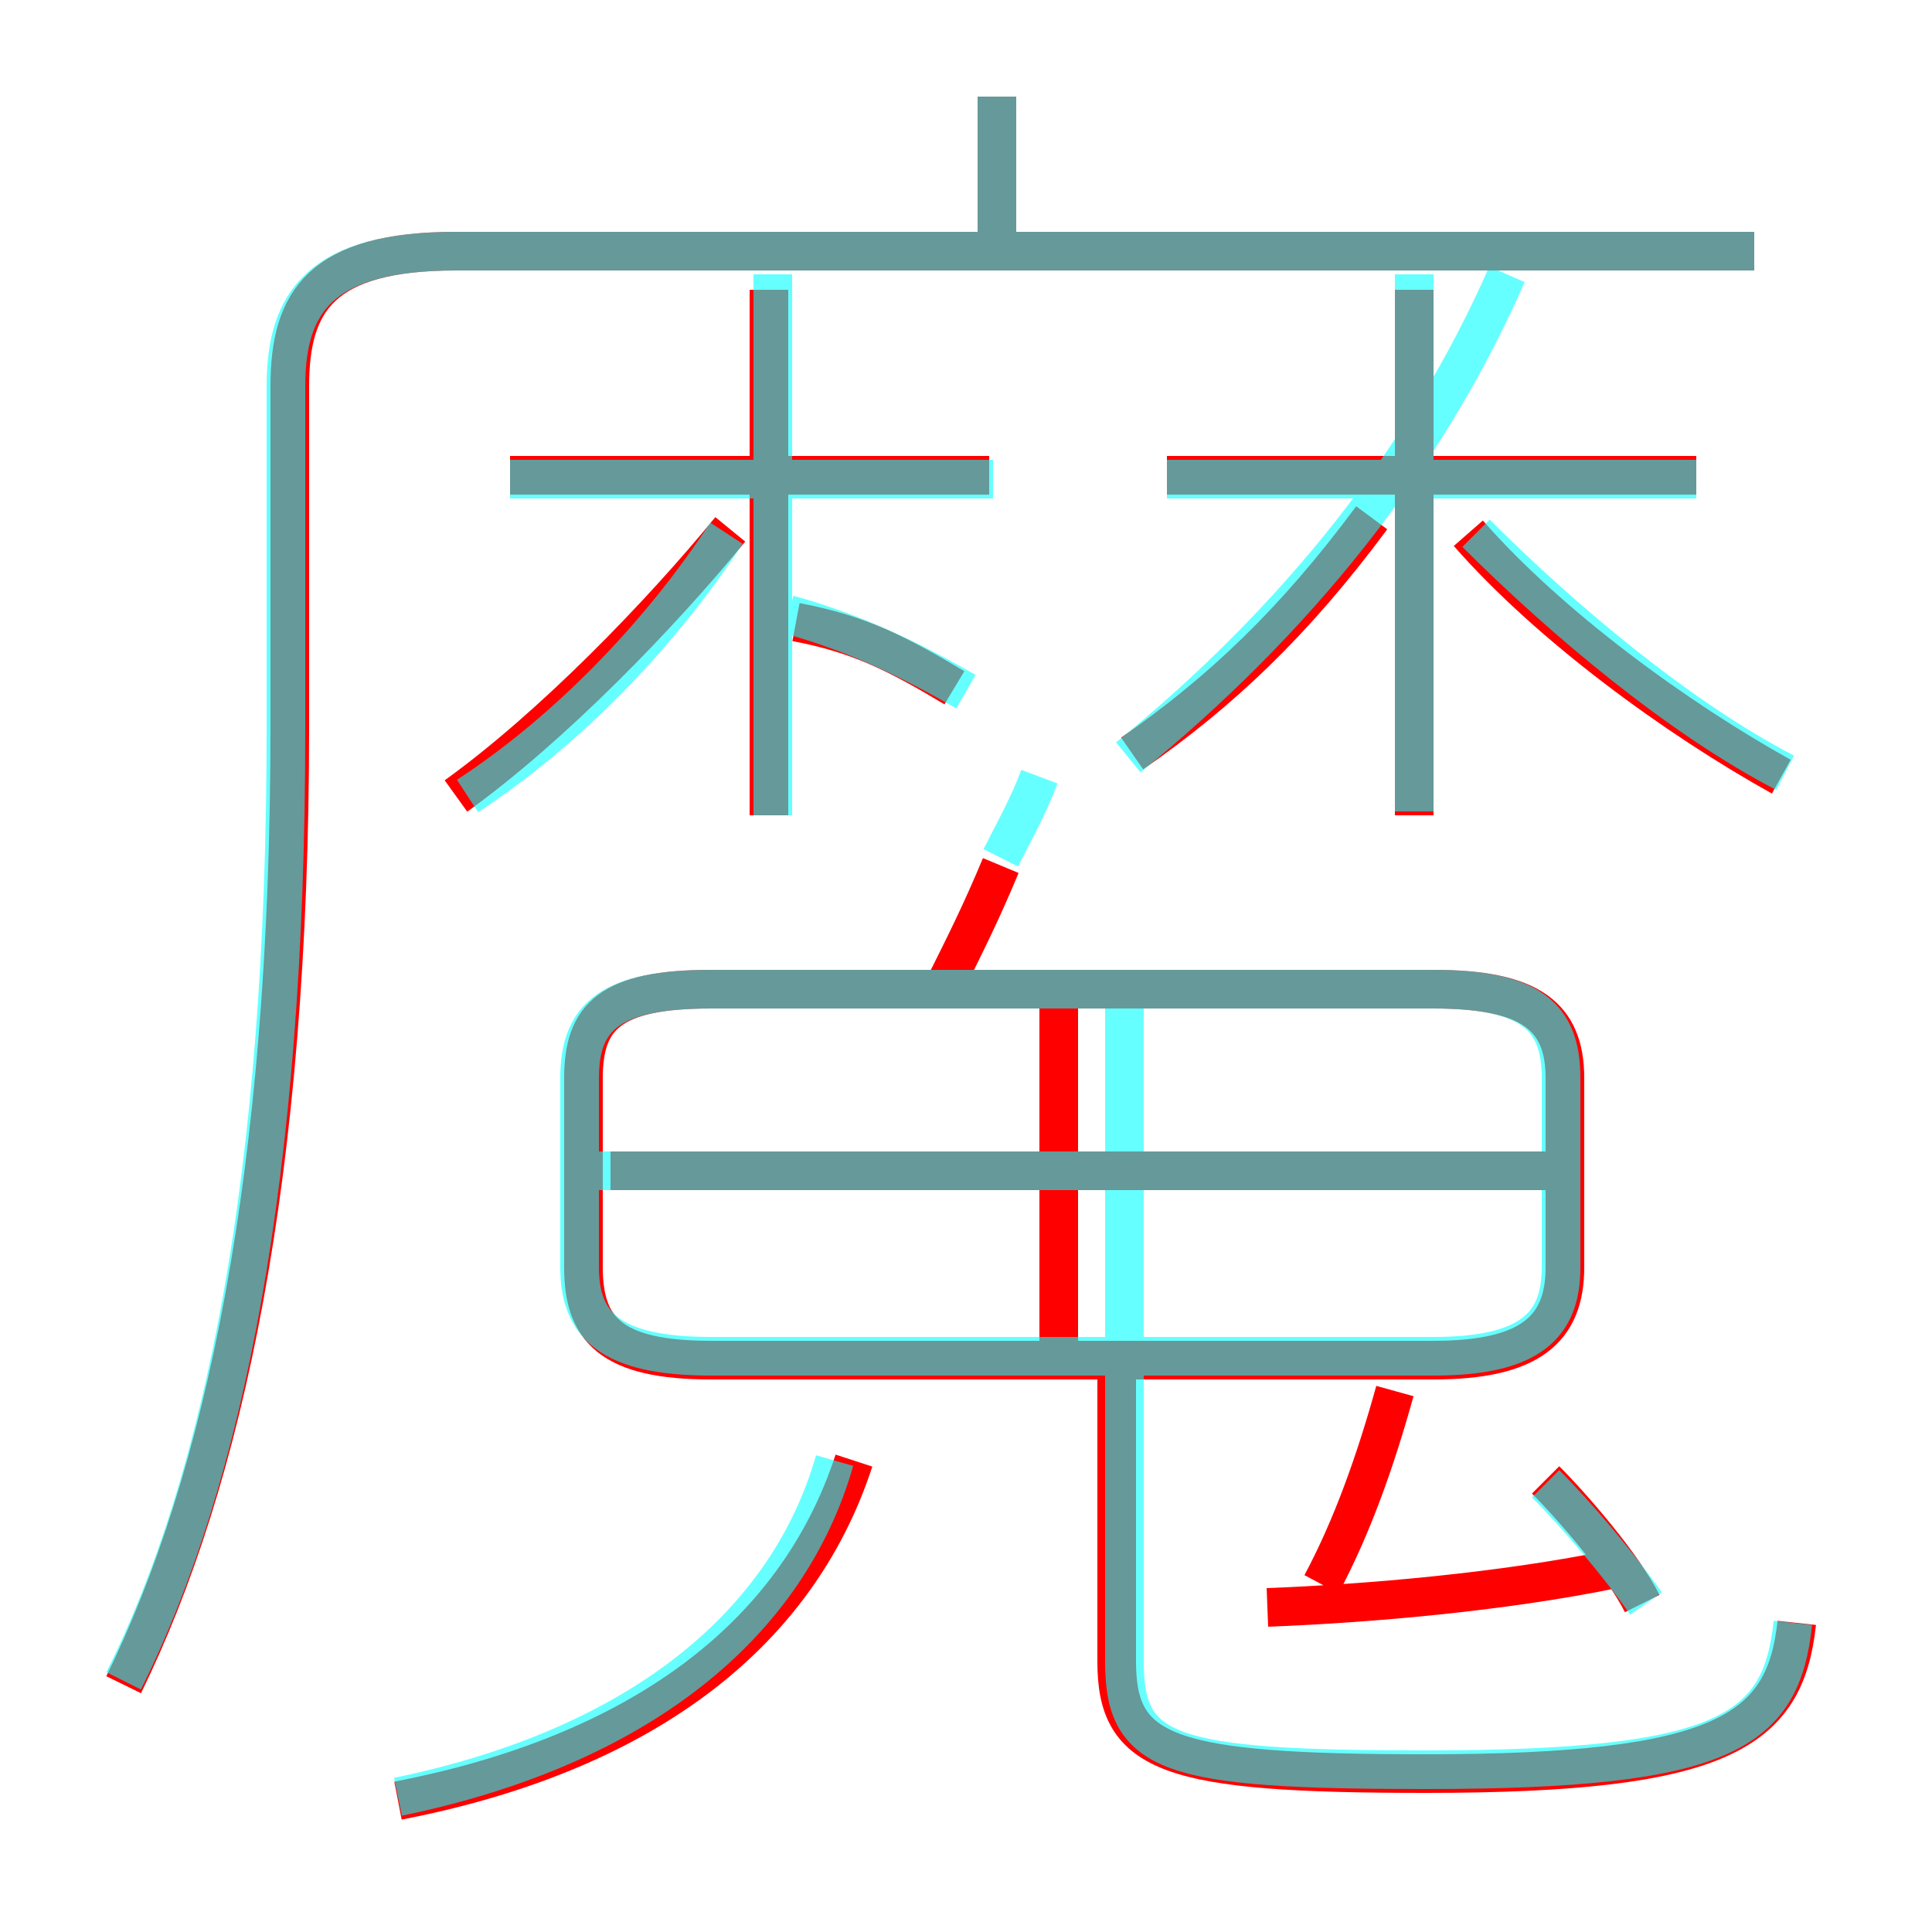 <?xml version='1.0' encoding='utf8'?>
<svg viewBox="0.0 -6.0 50.0 50.0" version="1.1" xmlns="http://www.w3.org/2000/svg">
<rect x="0.0" y="-6.0" width="50.0" height="50.0" fill="#333333" stroke="none"/>
<rect x="-1000" y="-1000" width="2000" height="2000" stroke="white" fill="white"/>
<g style="fill:none;stroke:rgba(255, 0, 0, 1);  stroke-width:1"><path d="M 3.2 -0.4 C 5.8 -5.7 7.5 -13.6 7.5 -25.2 L 7.5 -34.0 C 7.5 -36.2 8.3 -37.5 11.8 -37.5 L 45.4 -37.5 M 10.3 2.6 C 16.5 1.4 20.6 -1.6 22.1 -6.2 M 32.8 -2.4 C 35.4 -2.5 38.9 -2.8 41.8 -3.4 M 46.5 -2.0 C 46.2 0.8 44.6 1.9 36.9 1.9 C 30.2 1.9 28.9 1.4 28.9 -1.0 L 28.9 -8.4 M 34.2 -3.0 C 35.0 -4.5 35.6 -6.2 36.1 -8.0 M 27.4 -9.3 L 27.4 -18.5 M 18.4 -8.8 L 37.1 -8.8 C 39.6 -8.8 40.5 -9.6 40.5 -11.2 L 40.5 -16.1 C 40.5 -17.7 39.6 -18.4 37.1 -18.4 L 18.4 -18.4 C 15.8 -18.4 15.1 -17.7 15.1 -16.1 L 15.1 -11.2 C 15.1 -9.6 15.8 -8.8 18.4 -8.8 Z M 40.5 -13.7 L 15.8 -13.7 M 42.5 -2.5 C 42.0 -3.5 40.7 -5.0 40.0 -5.7 M 24.4 -18.4 C 25.0 -19.6 25.4 -20.4 25.9 -21.6 M 19.9 -22.9 L 19.9 -36.5 M 24.7 -26.2 C 23.2 -27.1 22.2 -27.6 20.6 -27.9 M 25.6 -31.7 L 13.2 -31.7 M 29.3 -24.5 C 31.6 -26.1 33.5 -27.9 35.5 -30.6 M 25.8 -37.4 L 25.8 -41.5 M 36.6 -22.9 L 36.6 -36.5 M 43.9 -31.7 L 30.2 -31.7 M 46.1 -23.9 C 43.4 -25.4 40.1 -27.8 38.0 -30.2 M 11.8 -23.4 C 14.3 -25.2 17.1 -28.1 18.9 -30.3" transform="translate(0.0 38.0)" />
</g>
<g style="fill:none;stroke:rgba(0, 255, 255, 0.6);  stroke-width:1">
<path d="M 3.2 -0.5 C 5.8 -5.7 7.4 -13.6 7.4 -25.1 L 7.4 -34.0 C 7.4 -36.2 8.3 -37.5 11.8 -37.5 L 45.4 -37.5 M 10.3 2.5 C 16.6 1.2 20.4 -2.0 21.6 -6.2 M 46.4 -2.0 C 46.1 0.8 44.7 1.8 36.9 1.8 C 30.2 1.8 29.1 1.4 29.1 -1.0 L 29.1 -18.4 M 18.4 -8.9 L 37.1 -8.9 C 39.6 -8.9 40.4 -9.7 40.4 -11.2 L 40.4 -16.1 C 40.4 -17.7 39.6 -18.4 37.1 -18.4 L 18.4 -18.4 C 15.8 -18.4 15.0 -17.7 15.0 -16.1 L 15.0 -11.2 C 15.0 -9.7 15.8 -8.9 18.4 -8.9 Z M 42.6 -2.5 C 41.9 -3.5 40.8 -4.8 40.0 -5.6 M 39.9 -13.7 L 15.2 -13.7 M 12.1 -23.4 C 14.7 -25.1 17.1 -27.6 18.8 -30.2 M 25.9 -21.8 C 26.2 -22.4 26.6 -23.1 26.9 -23.9 M 25.7 -31.6 L 13.2 -31.6 M 20.0 -22.9 L 20.0 -36.9 M 25.0 -26.1 C 23.6 -26.9 22.2 -27.6 20.4 -28.1 M 29.2 -24.4 C 33.5 -27.9 36.9 -32.1 39.0 -36.9 M 36.6 -23.0 L 36.6 -36.9 M 46.2 -24.0 C 43.5 -25.4 40.5 -27.9 38.2 -30.2 M 43.9 -31.6 L 30.2 -31.6 M 25.8 -37.4 L 25.8 -41.5" transform="translate(0.0 38.0)" />
</g>
</svg>